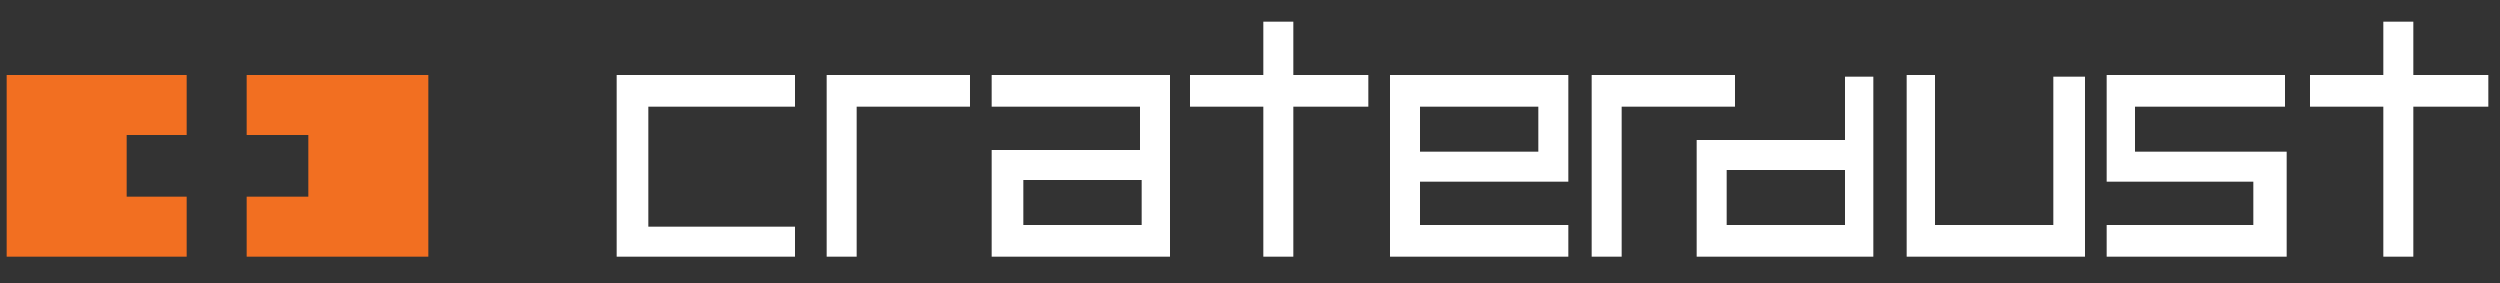 <?xml version="1.0" encoding="utf-8"?>
<!-- Generator: Adobe Illustrator 19.0.1, SVG Export Plug-In . SVG Version: 6.00 Build 0)  -->
<!DOCTYPE svg PUBLIC "-//W3C//DTD SVG 1.1//EN" "http://www.w3.org/Graphics/SVG/1.1/DTD/svg11.dtd">
<svg version="1.1" id="Layer_1" xmlns="http://www.w3.org/2000/svg" xmlns:xlink="http://www.w3.org/1999/xlink" x="0px" y="0px"
	 viewBox="0 0 150 17" style="enable-background:new 0 0 150 17;" xml:space="preserve">
<rect x="0" y="0" width="150" height="17" fill="#333333" stroke="none"/>
<style type="text/css">
	.st0{fill:#FFFFFF;}
	.st1{fill:#F26F21;}
</style>
<g>
	<g>
		<g>
			<g>
				<path class="st0" d="M101.8,8.4v7l10.6,0l0-10.8l-1.7,0v3.8H101.8z M110.7,13.5h-7.1v-3.3h7.1V13.5z"/>
			</g>
			<g>
				<path class="st0" d="M114.4,15.4h10.7V4.6h-1.9v8.9h-7.1v-9h-1.7V15.4z"/>
			</g>
			<g>
				<path class="st0" d="M143,15.4h1.8v-9h4.5V4.5h-4.5V1.3H143v3.2h-4.4v1.9h4.4V15.4z"/>
			</g>
			<g>
				<path class="st0" d="M126.4,15.4h10.8V9.1l-9.1,0V6.4h9V4.5h-10.7v6.4l8.8,0v2.6h-8.8V15.4z"/>
			</g>
		</g>
		<g>
			<g>
				<path class="st0" d="M37,15.4h10.7v-1.8h-8.8V6.4h8.8V4.5H37V15.4z"/>
			</g>
			<g>
				<path class="st0" d="M49.7,15.4h1.7v-9h6.8V4.5h-8.6V15.4z"/>
			</g>
			<g>
				<path class="st0" d="M95.6,15.4h1.7v-9h6.8V4.5h-8.6V15.4z"/>
			</g>
			<g>
				<path class="st0" d="M59.5,15.4h10.7V4.5H59.5v1.9h8.9V9h-8.9V15.4z M68.5,13.5h-7.1v-2.7h7.1V13.5z"/>
			</g>
			<g>
				<path class="st0" d="M75.8,15.4h1.8v-9h4.5V4.5h-4.5V1.3h-1.8v3.2h-4.4v1.9h4.4V15.4z"/>
			</g>
			<g>
				<path class="st0" d="M83.4,15.4h10.7v-1.9h-8.9v-2.6h8.9V4.5H83.4V15.4z M92.3,9.1h-7.1V6.4h7.1V9.1z"/>
			</g>
		</g>
	</g>
	<g>
		<polygon class="st1" points="22.1,4.5 18.5,4.5 18.5,4.5 14.8,4.5 14.8,8.1 18.5,8.1 18.5,11.8 14.8,11.8 14.8,15.4 18.5,15.4 
			18.5,15.4 22.1,15.4 25.7,15.4 25.7,11.8 25.7,8.1 25.7,4.5 		"/>
		<polygon class="st1" points="7.6,4.5 4,4.5 0.4,4.5 0.4,8.1 0.4,11.8 0.4,15.4 4,15.4 7.6,15.4 7.6,15.4 11.2,15.4 11.2,11.8 
			7.6,11.8 7.6,8.1 11.2,8.1 11.2,4.5 7.6,4.5 		"/>
	</g>
</g>
</svg>
